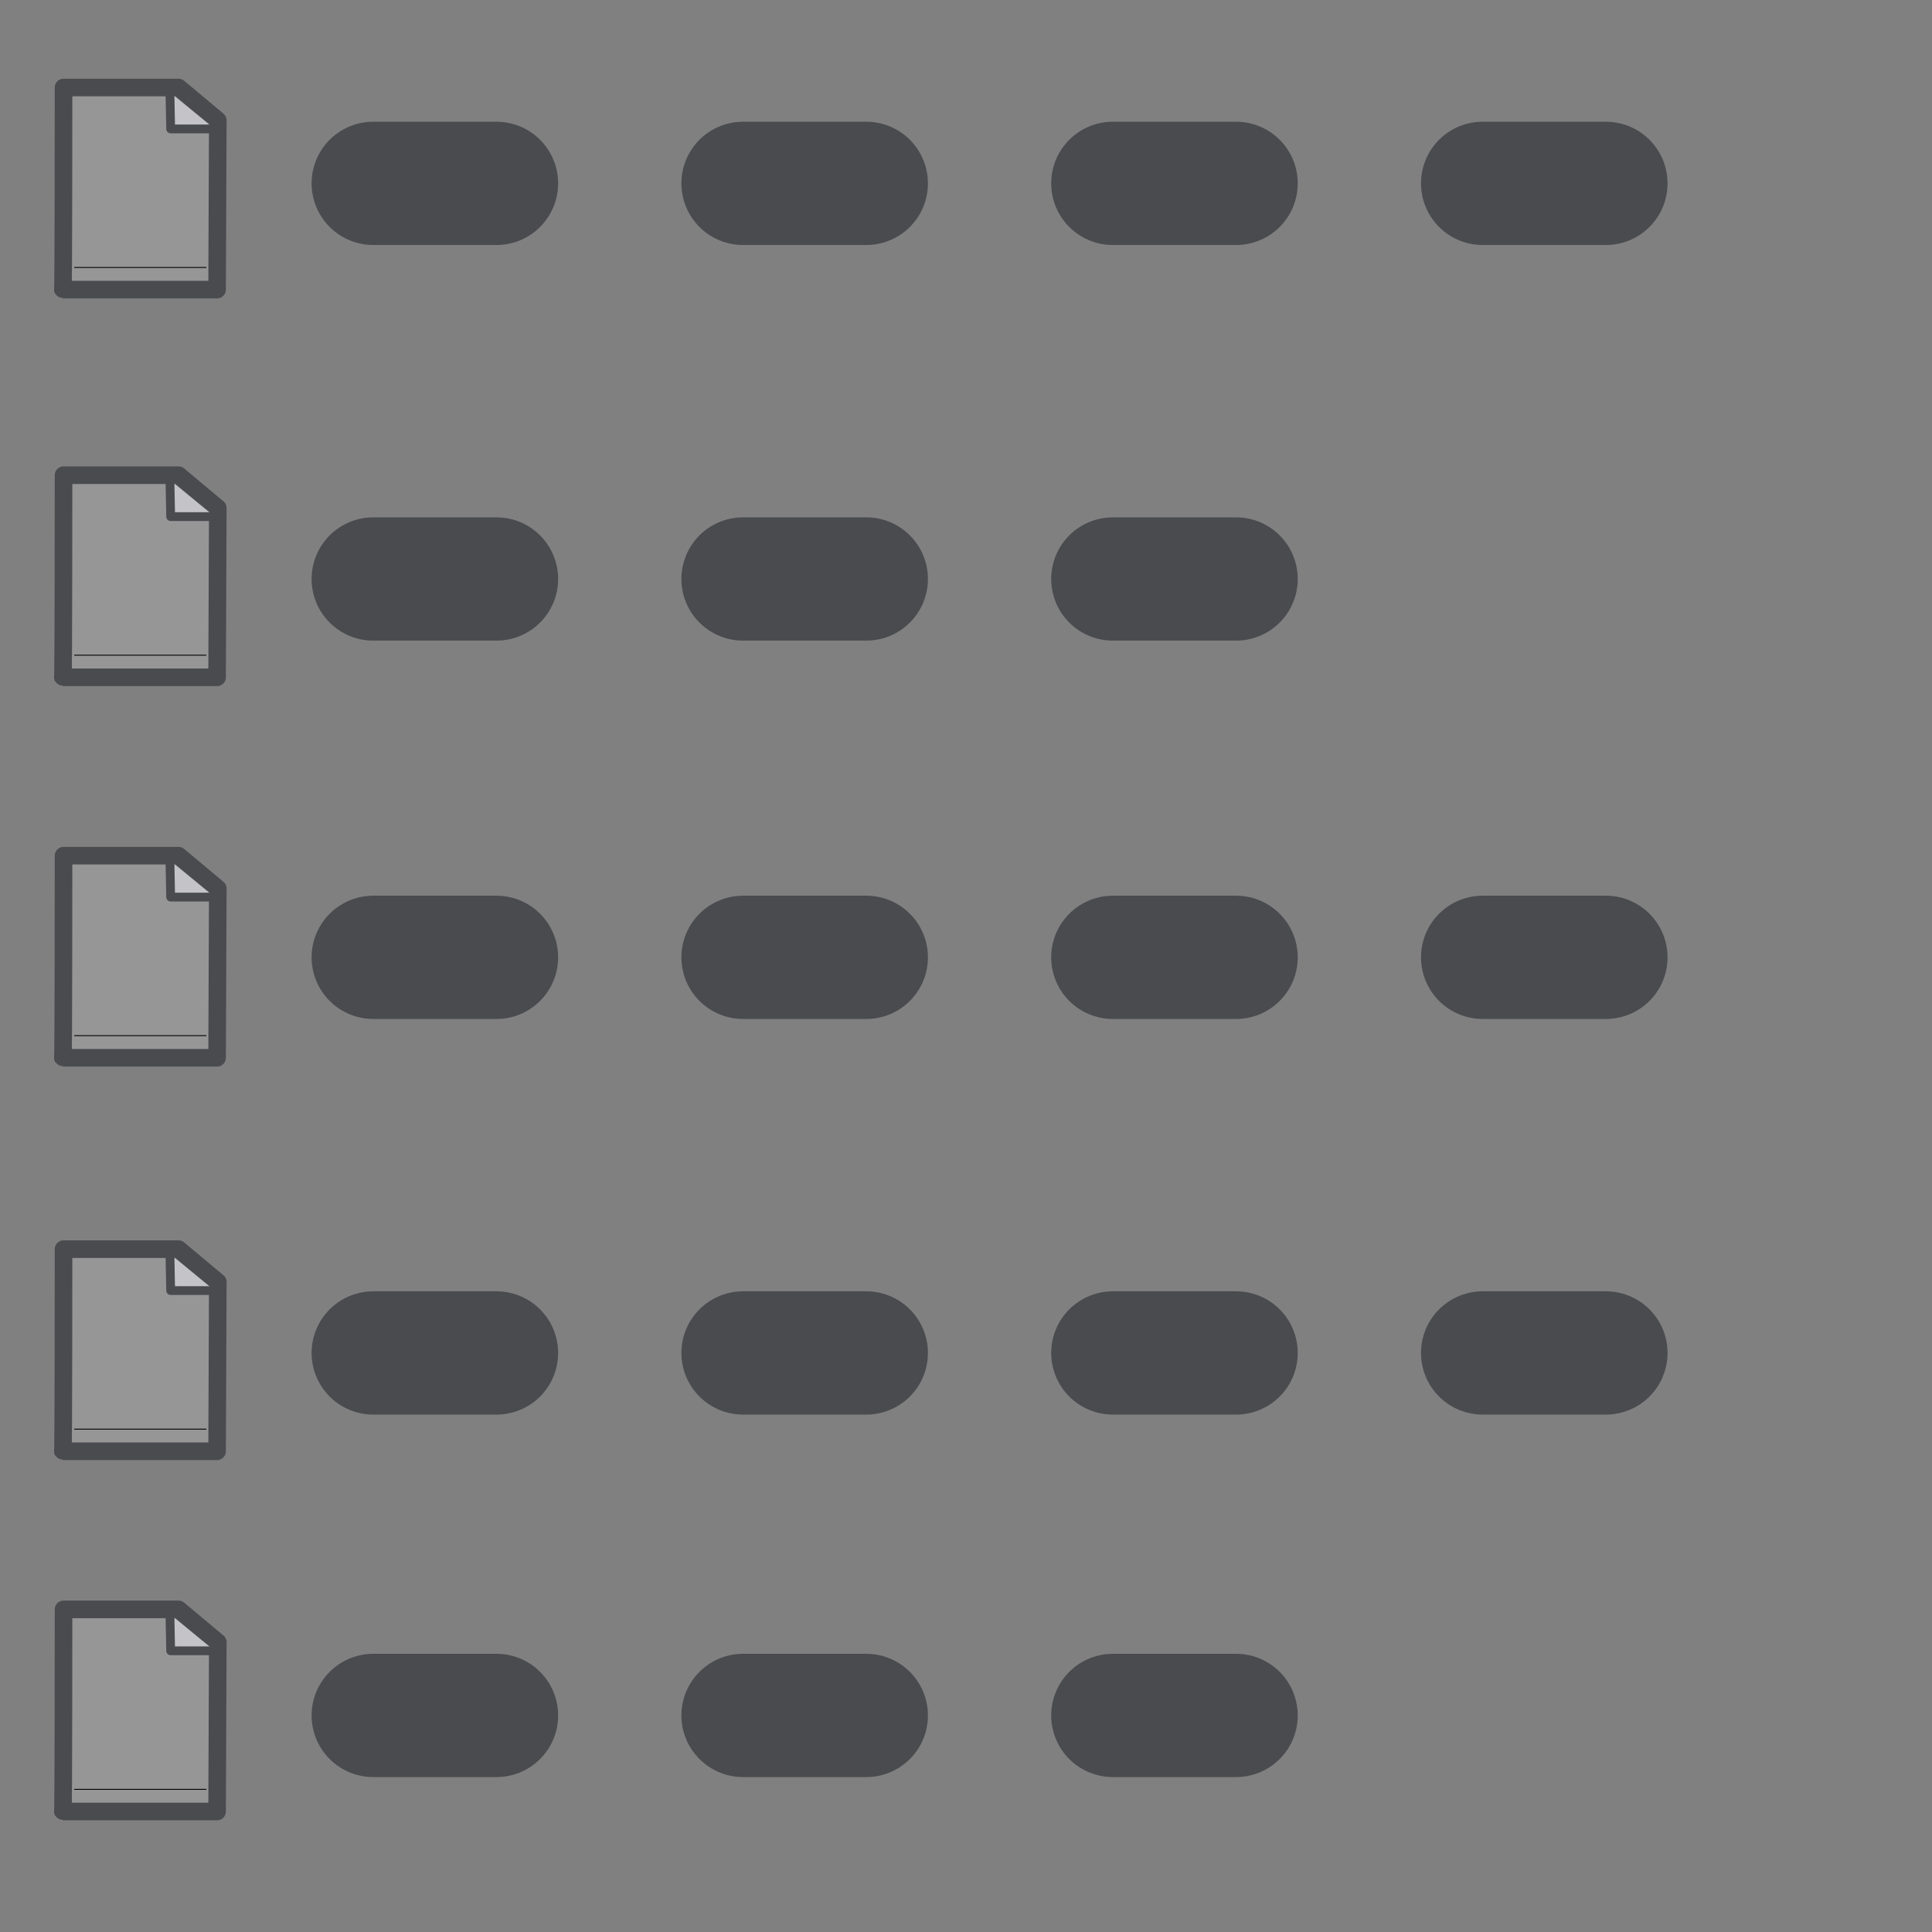 <?xml version="1.0" encoding="UTF-8" standalone="no"?>
<!-- Created with Inkscape (http://www.inkscape.org/) -->
<svg
   xmlns:svg="http://www.w3.org/2000/svg"
   xmlns="http://www.w3.org/2000/svg"
   version="1.0"
   width="162.5"
   height="162.5"
   id="svg101">
  <rect width="100%" height="100%" fill="#808080" stroke="none"/>
  <defs
     id="defs145" />
  <path
     d="M 5.284,24.359 C 5.284,24.359 18.259,24.359 18.259,24.359 C 18.259,24.359 18.319,10.123 18.319,10.123 C 18.319,10.123 15.015,7.36 15.015,7.36 C 15.015,7.36 5.344,7.36 5.344,7.36 C 5.344,7.36 5.344,24.48 5.284,24.359 z "
     style="font-size:12px;fill:#f0f0f8;fill-opacity:0.196;fill-rule:evenodd;stroke:#4a4b4f;stroke-width:1.479;stroke-linecap:round;stroke-linejoin:round"
     id="path218" />
  <path
     d="M 14.294,7.78 C 14.294,7.78 14.354,10.844 14.354,10.844 C 14.354,10.844 18.078,10.844 18.078,10.844"
     style="font-size:12px;fill:#f0f0f8;fill-opacity:0.504;fill-rule:evenodd;stroke:#4a4b4f;stroke-width:0.739;stroke-linecap:round;stroke-linejoin:round"
     id="path219" />
  <path
     d="M 6.245,22.497 L 17.358,22.497"
     style="font-size:12px;fill:none;fill-rule:evenodd;stroke:#000000;stroke-width:0.074"
     id="path696" />
  <path
     d="M 5.284,56.969 C 5.284,56.969 18.259,56.969 18.259,56.969 C 18.259,56.969 18.319,42.733 18.319,42.733 C 18.319,42.733 15.015,39.969 15.015,39.969 C 15.015,39.969 5.344,39.969 5.344,39.969 C 5.344,39.969 5.344,57.089 5.284,56.969 z "
     style="font-size:12px;fill:#f0f0f8;fill-opacity:0.196;fill-rule:evenodd;stroke:#4a4b4f;stroke-width:1.479;stroke-linecap:round;stroke-linejoin:round"
     id="path941" />
  <path
     d="M 14.294,40.39 C 14.294,40.39 14.354,43.453 14.354,43.453 C 14.354,43.453 18.078,43.453 18.078,43.453"
     style="font-size:12px;fill:#f0f0f8;fill-opacity:0.504;fill-rule:evenodd;stroke:#4a4b4f;stroke-width:0.739;stroke-linecap:round;stroke-linejoin:round"
     id="path984" />
  <path
     d="M 6.245,55.107 L 17.358,55.107"
     style="font-size:12px;fill:none;fill-rule:evenodd;stroke:#000000;stroke-width:0.074"
     id="path985" />
  <path
     d="M 5.284,88.97 C 5.284,88.97 18.259,88.97 18.259,88.97 C 18.259,88.97 18.319,74.734 18.319,74.734 C 18.319,74.734 15.015,71.971 15.015,71.971 C 15.015,71.971 5.344,71.971 5.344,71.971 C 5.344,71.971 5.344,89.09 5.284,88.97 z "
     style="font-size:12px;fill:#f0f0f8;fill-opacity:0.196;fill-rule:evenodd;stroke:#4a4b4f;stroke-width:1.479;stroke-linecap:round;stroke-linejoin:round"
     id="path1109" />
  <path
     d="M 14.294,72.391 C 14.294,72.391 14.354,75.455 14.354,75.455 C 14.354,75.455 18.078,75.455 18.078,75.455"
     style="font-size:12px;fill:#f0f0f8;fill-opacity:0.504;fill-rule:evenodd;stroke:#4a4b4f;stroke-width:0.739;stroke-linecap:round;stroke-linejoin:round"
     id="path1152" />
  <path
     d="M 6.245,87.108 L 17.358,87.108"
     style="font-size:12px;fill:none;fill-rule:evenodd;stroke:#000000;stroke-width:0.074"
     id="path1153" />
  <path
     d="M 5.284,122.066 C 5.284,122.066 18.259,122.066 18.259,122.066 C 18.259,122.066 18.319,107.83 18.319,107.83 C 18.319,107.83 15.015,105.066 15.015,105.066 C 15.015,105.066 5.344,105.066 5.344,105.066 C 5.344,105.066 5.344,122.186 5.284,122.066 z "
     style="font-size:12px;fill:#f0f0f8;fill-opacity:0.196;fill-rule:evenodd;stroke:#4a4b4f;stroke-width:1.479;stroke-linecap:round;stroke-linejoin:round"
     id="path1163" />
  <path
     d="M 14.294,105.487 C 14.294,105.487 14.354,108.55 14.354,108.55 C 14.354,108.55 18.078,108.55 18.078,108.55"
     style="font-size:12px;fill:#f0f0f8;fill-opacity:0.504;fill-rule:evenodd;stroke:#4a4b4f;stroke-width:0.739;stroke-linecap:round;stroke-linejoin:round"
     id="path1206" />
  <path
     d="M 6.245,120.204 L 17.358,120.204"
     style="font-size:12px;fill:none;fill-rule:evenodd;stroke:#000000;stroke-width:0.074"
     id="path1207" />
  <path
     d="M 5.284,152.364 C 5.284,152.364 18.259,152.364 18.259,152.364 C 18.259,152.364 18.319,138.128 18.319,138.128 C 18.319,138.128 15.015,135.365 15.015,135.365 C 15.015,135.365 5.344,135.365 5.344,135.365 C 5.344,135.365 5.344,152.484 5.284,152.364 z "
     style="font-size:12px;fill:#f0f0f8;fill-opacity:0.196;fill-rule:evenodd;stroke:#4a4b4f;stroke-width:1.479;stroke-linecap:round;stroke-linejoin:round"
     id="path1217" />
  <path
     d="M 14.294,135.785 C 14.294,135.785 14.354,138.849 14.354,138.849 C 14.354,138.849 18.078,138.849 18.078,138.849"
     style="font-size:12px;fill:#f0f0f8;fill-opacity:0.504;fill-rule:evenodd;stroke:#4a4b4f;stroke-width:0.739;stroke-linecap:round;stroke-linejoin:round"
     id="path1260" />
  <path
     d="M 6.245,150.502 L 17.358,150.502"
     style="font-size:12px;fill:none;fill-rule:evenodd;stroke:#000000;stroke-width:0.074"
     id="path1261" />
  <path
     d="M 31.392,15.423 L 151.721,15.423"
     style="font-size:12px;fill:none;fill-rule:evenodd;stroke:#4a4b4f;stroke-width:10.368;stroke-linecap:round;stroke-linejoin:round;stroke-dasharray:10.368, 20.736;stroke-dashoffset:0;stroke-opacity:1"
     id="path1494" />
  <path
     d="M 31.392,48.698 L 105.713,48.698"
     style="font-size:12px;fill:none;fill-rule:evenodd;stroke:#4a4b4f;stroke-width:10.368;stroke-linecap:round;stroke-linejoin:round;stroke-dasharray:10.368, 20.736;stroke-dashoffset:0;stroke-opacity:1"
     id="path1498" />
  <path
     d="M 31.392,80.521 L 151.721,80.521"
     style="font-size:12px;fill:none;fill-rule:evenodd;stroke:#4a4b4f;stroke-width:10.368;stroke-linecap:round;stroke-linejoin:round;stroke-dasharray:10.368, 20.736;stroke-dashoffset:0;stroke-opacity:1"
     id="path651" />
  <path
     d="M 31.392,113.796 L 151.721,113.796"
     style="font-size:12px;fill:none;fill-rule:evenodd;stroke:#4a4b4f;stroke-width:10.368;stroke-linecap:round;stroke-linejoin:round;stroke-dasharray:10.368, 20.736;stroke-dashoffset:0;stroke-opacity:1"
     id="path653" />
  <path
     d="M 31.392,144.285 L 105.713,144.285"
     style="font-size:12px;fill:none;fill-rule:evenodd;stroke:#4a4b4f;stroke-width:10.368;stroke-linecap:round;stroke-linejoin:round;stroke-dasharray:10.368, 20.736;stroke-dashoffset:0;stroke-opacity:1"
     id="path1464" />
</svg>
